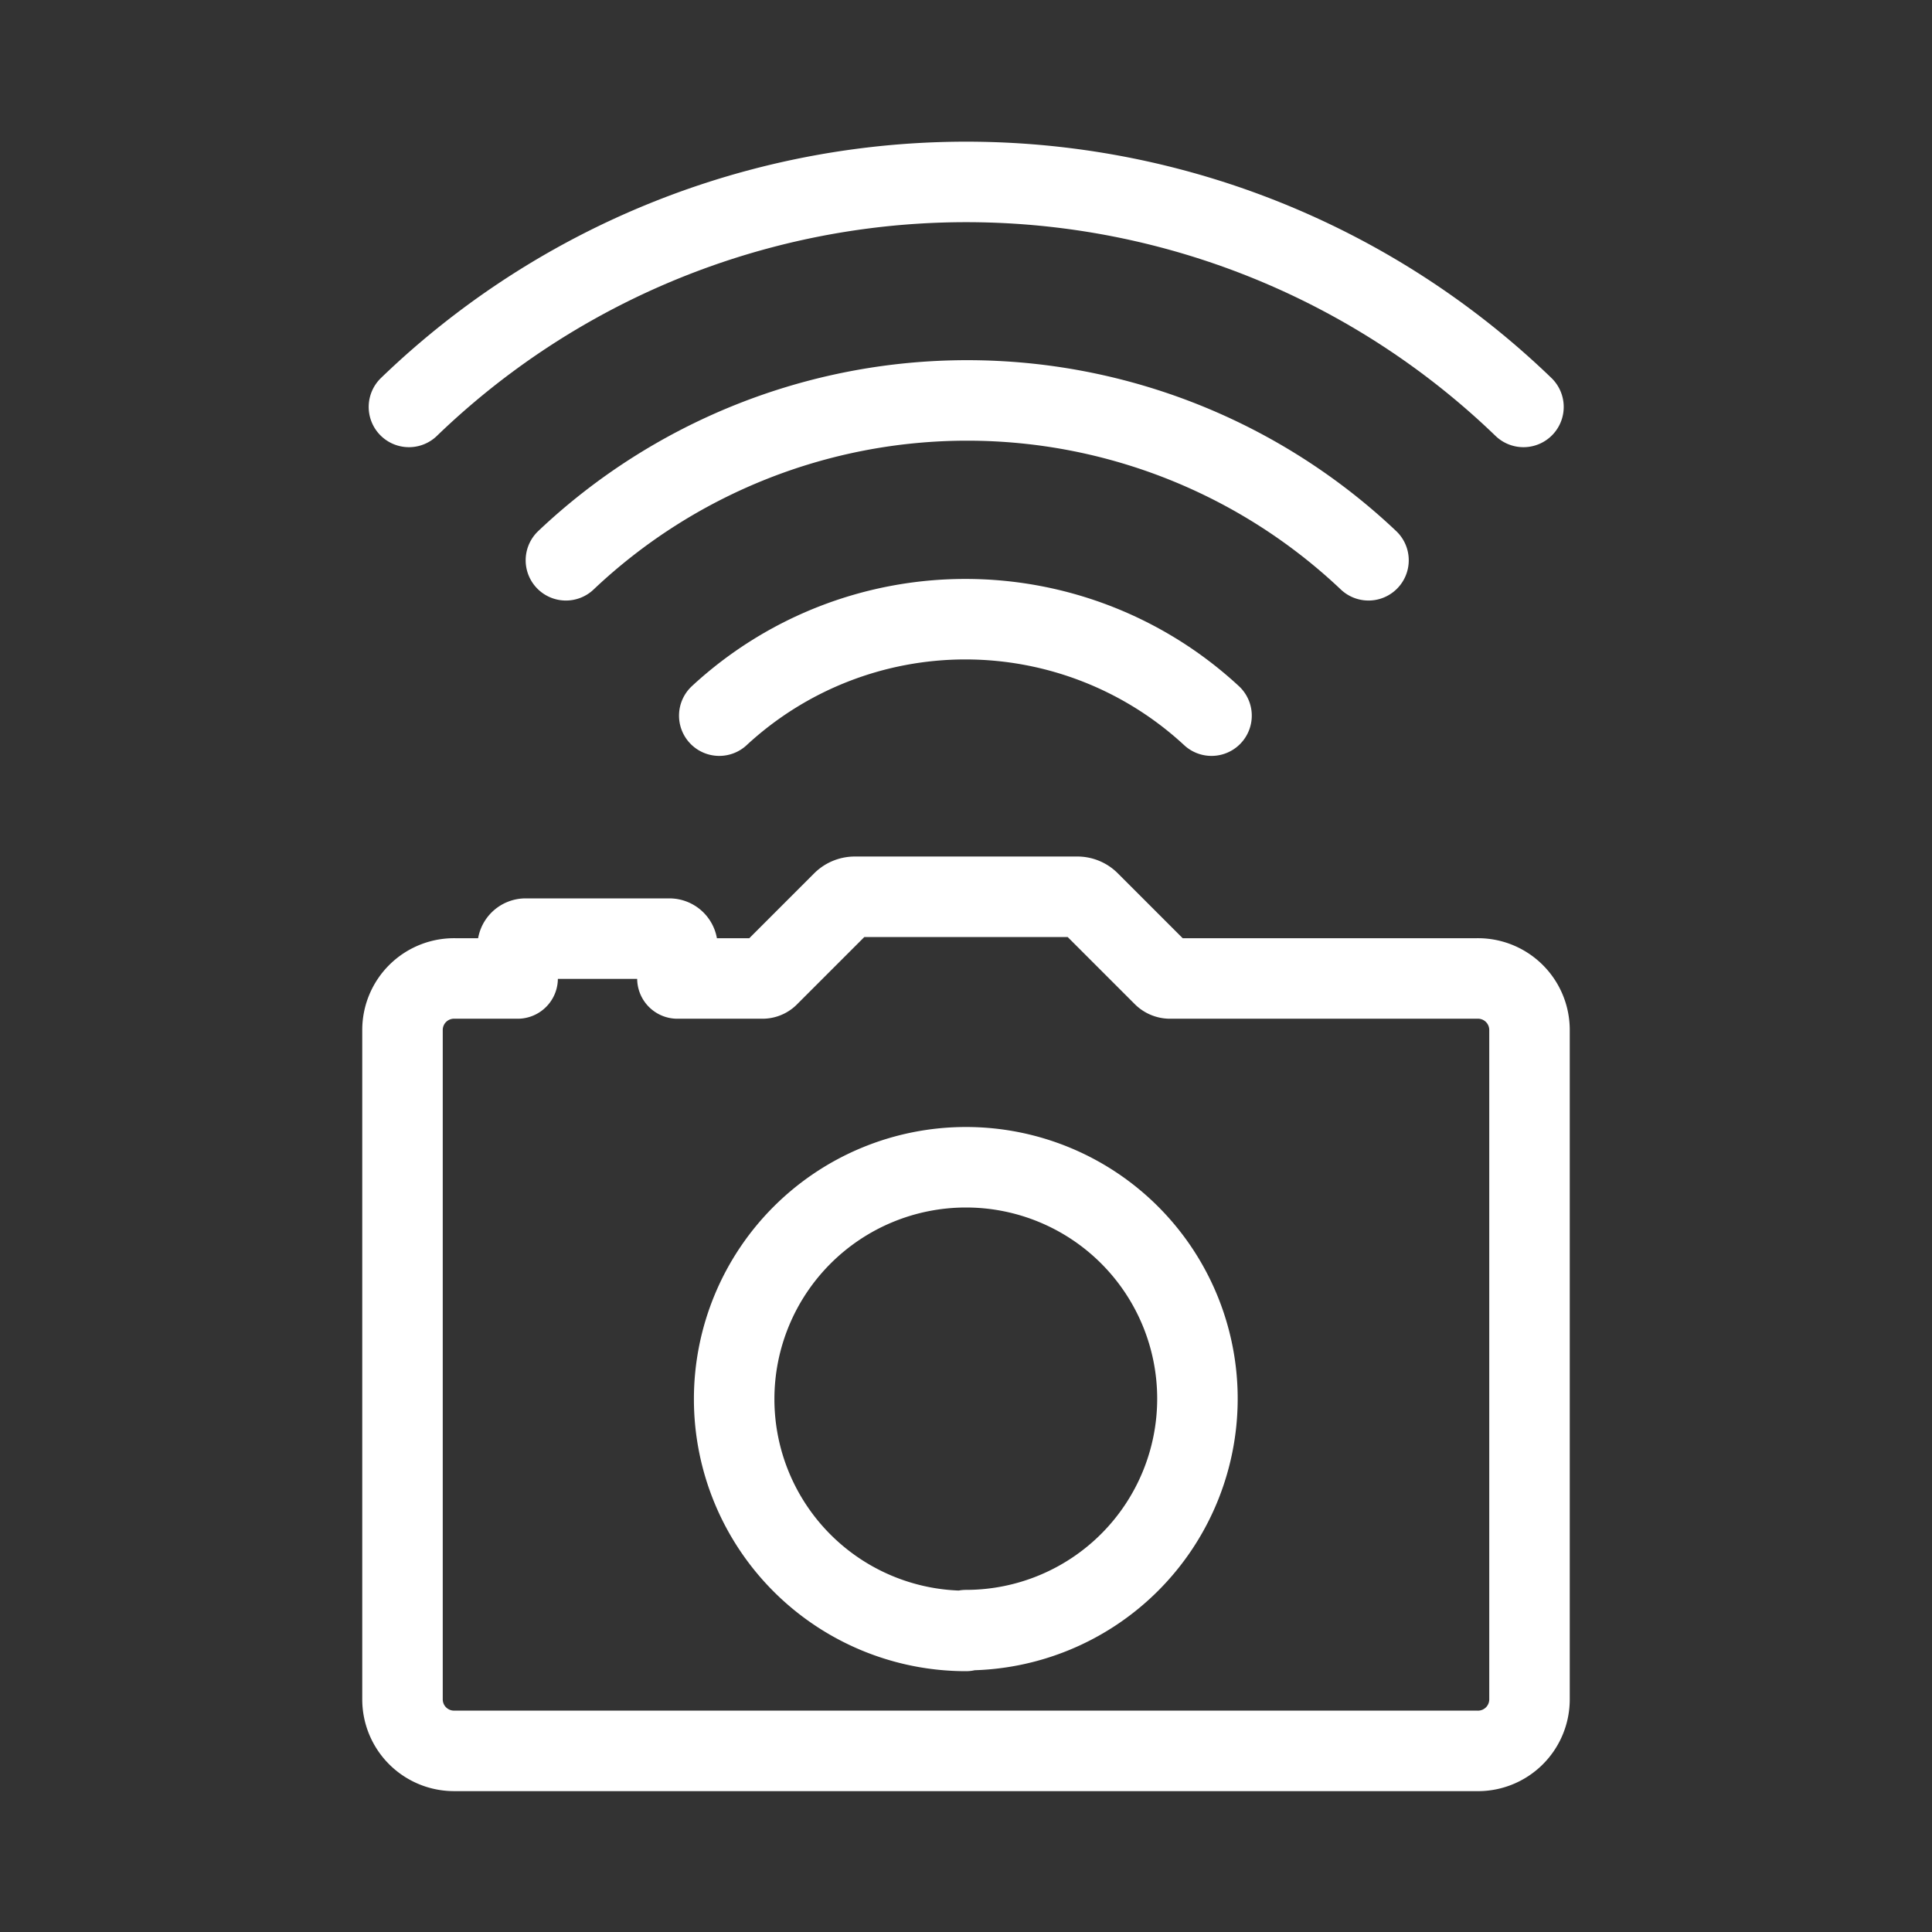 <svg xmlns="http://www.w3.org/2000/svg" viewBox="0 0 48 48"><rect x="0" y="0" width="48" height="48" fill="#333333" stroke="none"/><defs><style>.a{stroke-width:2px;stroke-width:2px;fill:none;stroke:#fff;stroke-linecap:round;stroke-linejoin:round;}</style></defs><path class="a" d="M37.85,10.11a19.94,19.94,0,0,0-27.69,0"/><path class="a" d="M34,13.92a14.5,14.5,0,0,0-19.94,0"/><path class="a" d="M30.1,17.78a9,9,0,0,0-12.23,0"/><path class="a" d="M36.68,24.31H29.06a.24.24,0,0,1-.16-.07l-1.83-1.83a.42.42,0,0,0-.31-.13H21.24a.43.43,0,0,0-.31.13L19.1,24.24a.21.21,0,0,1-.15.07H16.83v-.79a.2.2,0,0,0-.2-.2H13.06a.2.2,0,0,0-.2.2v.79H11.32A1.28,1.28,0,0,0,10,25.59V42.22a1.28,1.28,0,0,0,1.28,1.28H36.68A1.28,1.28,0,0,0,38,42.22V25.59A1.28,1.28,0,0,0,36.68,24.31ZM24,40.52A5.75,5.75,0,1,1,24,29h0a5.75,5.75,0,0,1,0,11.5Z"/></svg>